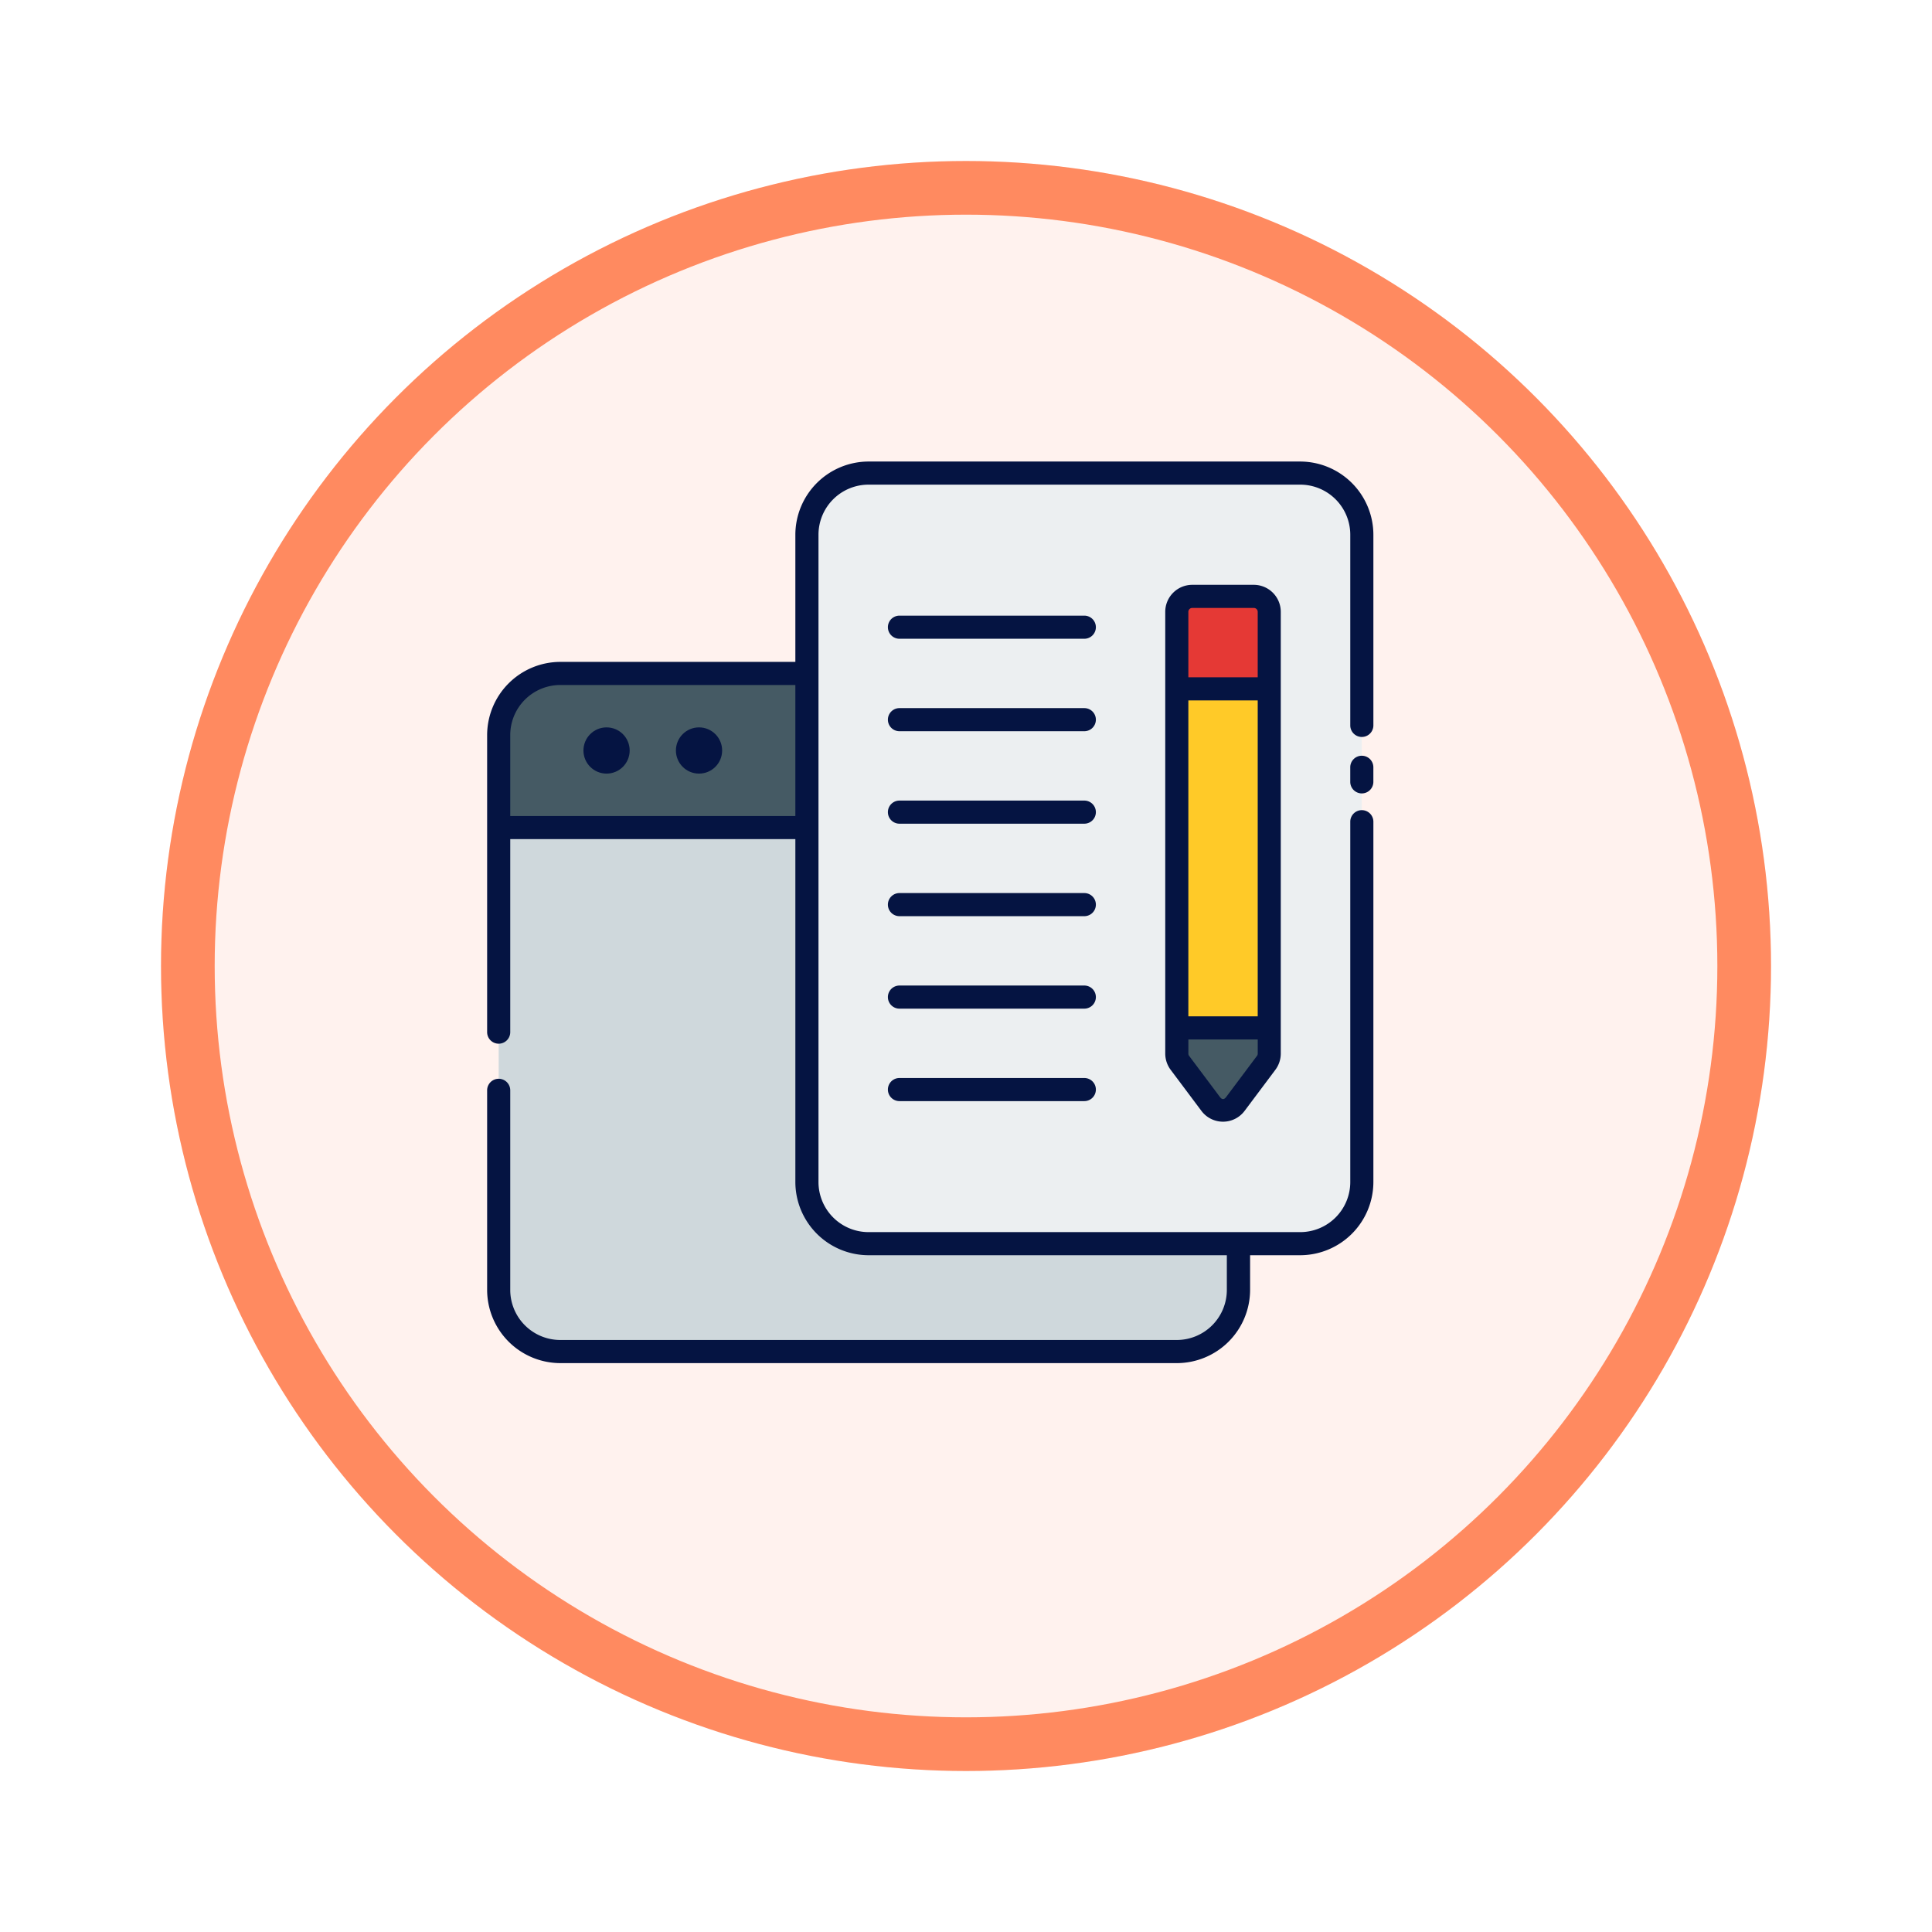 <svg xmlns="http://www.w3.org/2000/svg" xmlns:xlink="http://www.w3.org/1999/xlink" width="108" height="108" viewBox="0 0 108 108">
  <defs>
    <filter id="Fondo" x="0" y="0" width="108" height="108" filterUnits="userSpaceOnUse">
      <feOffset dy="3" input="SourceAlpha"/>
      <feGaussianBlur stdDeviation="3" result="blur"/>
      <feFlood flood-opacity="0.161"/>
      <feComposite operator="in" in2="blur"/>
      <feComposite in="SourceGraphic"/>
    </filter>
  </defs>
  <g id="Group_1144378" data-name="Group 1144378" transform="translate(-325.999 -6137)">
    <g id="Group_1144292" data-name="Group 1144292">
      <g transform="matrix(1, 0, 0, 1, 326, 6137)" filter="url(#Fondo)">
        <g id="Fondo-2" data-name="Fondo" transform="translate(9 6)" fill="#fff2ee" stroke="#ff8a60" stroke-width="3">
          <circle cx="45" cy="45" r="45" stroke="none"/>
          <circle cx="45" cy="45" r="43.5" fill="none"/>
        </g>
      </g>
      <g id="Group_1144291" data-name="Group 1144291" transform="translate(349.98 6159.55)">
        <g id="Group_1144288" data-name="Group 1144288" transform="translate(3.896 3.896)">
          <rect id="Rectangle_405224" data-name="Rectangle 405224" width="41.353" height="37.907" rx="4" transform="translate(0 11.2)" fill="#cfd8dc"/>
          <path id="Path_979399" data-name="Path 979399" d="M7.446,17H41.907a3.448,3.448,0,0,1,3.446,3.446v5.169H4V20.446A3.448,3.448,0,0,1,7.446,17Z" transform="translate(-4 -5.8)" fill="#455a64"/>
          <g id="Group_1144287" data-name="Group 1144287" transform="translate(17.23)">
            <rect id="Rectangle_405225" data-name="Rectangle 405225" width="31.015" height="43.076" rx="4" fill="#eceff1"/>
            <path id="Path_979400" data-name="Path 979400" d="M48,12.862v24.7a.862.862,0,0,0,.172.517l1.723,2.3a.862.862,0,0,0,1.378,0L53,38.075a.862.862,0,0,0,.172-.517v-24.7A.862.862,0,0,0,52.308,12H48.862a.862.862,0,0,0-.862.862Z" transform="translate(-27.324 -5.108)" fill="#ffca28"/>
            <path id="Path_979401" data-name="Path 979401" d="M53.169,40v1.439a.886.886,0,0,1-.172.517l-1.723,2.292a.855.855,0,0,1-1.378,0l-1.723-2.292A.886.886,0,0,1,48,41.439V40Z" transform="translate(-27.324 -8.985)" fill="#455a64"/>
            <path id="Path_979402" data-name="Path 979402" d="M48.862,12h3.446a.862.862,0,0,1,.862.862v4.308H48V12.862A.862.862,0,0,1,48.862,12Z" transform="translate(-27.324 -5.108)" fill="#e53935"/>
          </g>
        </g>
        <g id="Group_1144290" data-name="Group 1144290" transform="translate(3.25 3.25)">
          <path id="Path_979403" data-name="Path 979403" d="M48.7,3.25H24.573A4.1,4.1,0,0,0,20.48,7.342V14.45H7.342A4.1,4.1,0,0,0,3.25,18.542V35.147a.646.646,0,1,0,1.292,0V24.357H20.48V43.526a4.1,4.1,0,0,0,4.092,4.092H44.6v1.938a2.8,2.8,0,0,1-2.8,2.8H7.342a2.8,2.8,0,0,1-2.8-2.8V38.4a.646.646,0,0,0-1.292,0V49.557a4.1,4.1,0,0,0,4.092,4.092H41.8A4.1,4.1,0,0,0,45.9,49.557V47.618h2.8a4.1,4.1,0,0,0,4.092-4.092V23.384a.646.646,0,1,0-1.292,0V43.526a2.8,2.8,0,0,1-2.8,2.8H24.573a2.8,2.8,0,0,1-2.8-2.8V7.342a2.8,2.8,0,0,1,2.8-2.8H48.7a2.8,2.8,0,0,1,2.8,2.8V18a.646.646,0,1,0,1.292,0V7.342A4.1,4.1,0,0,0,48.7,3.25ZM4.542,23.065V18.542a2.8,2.8,0,0,1,2.8-2.8H20.48v7.323Z" transform="translate(-3.25 -3.25)" fill="#051442"/>
          <path id="Path_979404" data-name="Path 979404" d="M59.9,22.34a.646.646,0,0,0-.646.646V23.8a.646.646,0,1,0,1.292,0v-.817A.646.646,0,0,0,59.9,22.34Z" transform="translate(-11.005 -5.894)" fill="#051442"/>
          <g id="Group_1144289" data-name="Group 1144289" transform="translate(5.384 14.861)">
            <circle id="Ellipse_11590" data-name="Ellipse 11590" cx="1.292" cy="1.292" r="1.292" fill="#051442"/>
            <circle id="Ellipse_11591" data-name="Ellipse 11591" cx="1.292" cy="1.292" r="1.292" transform="translate(5.169)" fill="#051442"/>
          </g>
          <path id="Path_979405" data-name="Path 979405" d="M48.758,11.25a1.51,1.51,0,0,0-1.508,1.508v24.7a1.518,1.518,0,0,0,.3.9l1.723,2.3a1.507,1.507,0,0,0,2.412,0l1.723-2.3a1.517,1.517,0,0,0,.3-.905v-24.7A1.51,1.51,0,0,0,52.2,11.25Zm3.661,24.123H48.542V17.711h3.877Zm-.043,2.211-1.723,2.3c-.113.15-.231.15-.344,0l-1.723-2.3a.214.214,0,0,1-.043-.129v-.79h3.877v.79A.214.214,0,0,1,52.376,37.584Zm.043-24.826v3.661H48.542V12.758a.216.216,0,0,1,.215-.215H52.2A.216.216,0,0,1,52.419,12.758Z" transform="translate(-9.343 -4.358)" fill="#051442"/>
          <path id="Path_979406" data-name="Path 979406" d="M40.234,13.25H29.9a.646.646,0,0,0,0,1.292H40.234a.646.646,0,0,0,0-1.292Z" transform="translate(-6.851 -4.635)" fill="#051442"/>
          <path id="Path_979407" data-name="Path 979407" d="M40.234,19.25H29.9a.646.646,0,0,0,0,1.292H40.234a.646.646,0,0,0,0-1.292Z" transform="translate(-6.851 -5.466)" fill="#051442"/>
          <path id="Path_979408" data-name="Path 979408" d="M40.234,25.25H29.9a.646.646,0,0,0,0,1.292H40.234a.646.646,0,0,0,0-1.292Z" transform="translate(-6.851 -6.297)" fill="#051442"/>
          <path id="Path_979409" data-name="Path 979409" d="M40.234,31.25H29.9a.646.646,0,0,0,0,1.292H40.234a.646.646,0,0,0,0-1.292Z" transform="translate(-6.851 -7.127)" fill="#051442"/>
          <path id="Path_979410" data-name="Path 979410" d="M40.234,37.25H29.9a.646.646,0,0,0,0,1.292H40.234a.646.646,0,0,0,0-1.292Z" transform="translate(-6.851 -7.958)" fill="#051442"/>
          <path id="Path_979411" data-name="Path 979411" d="M40.234,43.25H29.9a.646.646,0,0,0,0,1.292H40.234a.646.646,0,0,0,0-1.292Z" transform="translate(-6.851 -8.789)" fill="#051442"/>
        </g>
      </g>
    </g>
  </g>
</svg>
